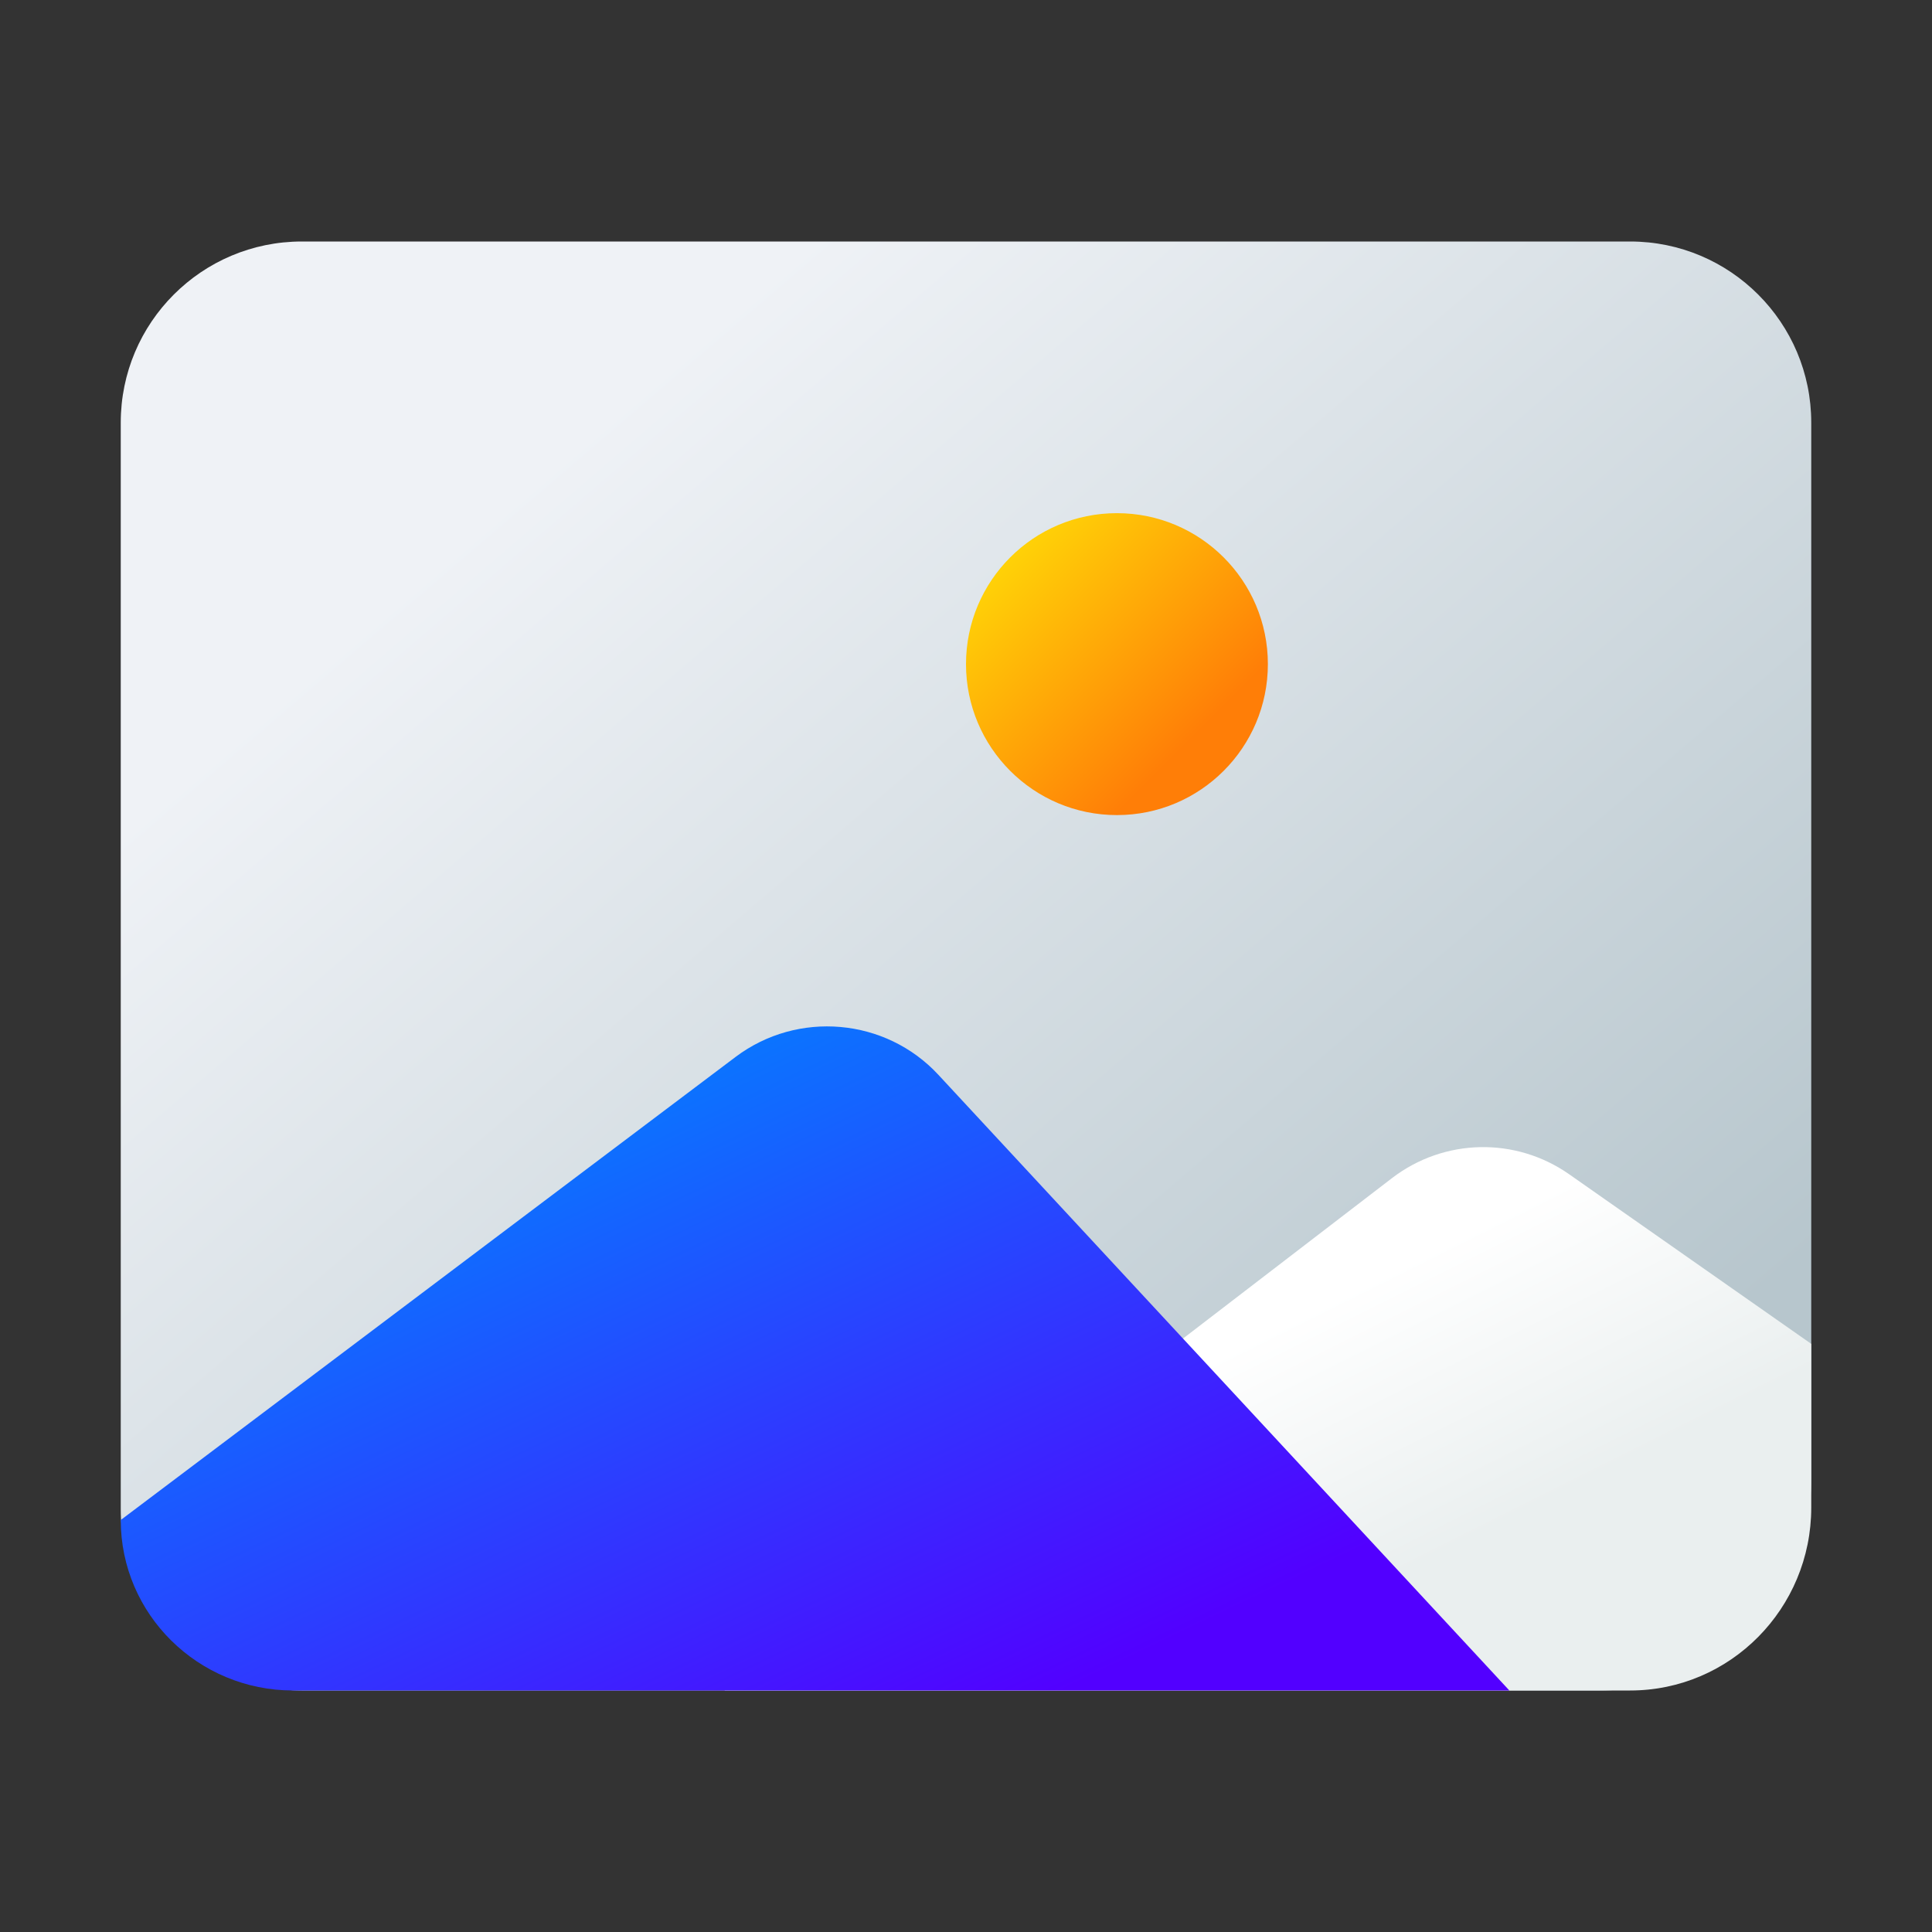 <svg className="ml-[11px]" width="36" height="36" viewBox="0 0 36 36" fill="none" xmlns="http://www.w3.org/2000/svg">
                <rect x="0" y="0" width="36" height="36" fill="#333333" stroke="none"/>
                <path d="M2.25 7.875C2.25 6.011 3.761 4.5 5.625 4.5H30.375C32.239 4.5 33.75 6.011 33.75 7.875V27.562C33.75 29.737 31.987 31.5 29.812 31.5H5.625C3.761 31.5 2.25 29.989 2.25 28.125V7.875Z" fill="url(#paint0_linear_87_66)" />
                <path d="M20.812 15.188C22.366 15.188 23.625 13.928 23.625 12.375C23.625 10.822 22.366 9.562 20.812 9.562C19.259 9.562 18 10.822 18 12.375C18 13.928 19.259 15.188 20.812 15.188Z" fill="url(#paint1_linear_87_66)" />
                <path d="M33.75 25.041L29.241 21.882C28.24 21.18 26.906 21.209 25.936 21.954L13.5 31.5H30.375C32.239 31.5 33.75 29.974 33.75 28.091V25.041Z" fill="url(#paint2_linear_87_66)" />
                <path d="M5.464 31.5C3.689 31.5 2.25 30.078 2.25 28.323L13.707 19.694C14.864 18.823 16.502 18.967 17.485 20.027L28.125 31.5H5.464Z" fill="url(#paint3_linear_87_66)" />
                <defs>
                    <linearGradient id="paint0_linear_87_66" x1="2.25" y1="4.5" x2="28.932" y2="35.629" gradientUnits="userSpaceOnUse">
                        <stop offset="0.203" stop-color="#EFF2F6" />
                        <stop offset="0.85" stop-color="#B7C6CD" />
                    </linearGradient>
                    <linearGradient id="paint1_linear_87_66" x1="23.625" y1="15.188" x2="18" y2="9.562" gradientUnits="userSpaceOnUse">
                        <stop offset="0.252" stop-color="#FF7E07" />
                        <stop offset="1" stop-color="#FFE607" />
                    </linearGradient>
                    <linearGradient id="paint2_linear_87_66" x1="13.5" y1="21.375" x2="21.6" y2="37.575" gradientUnits="userSpaceOnUse">
                        <stop offset="0.419" stop-color="white" />
                        <stop offset="0.705" stop-color="#EAEFEF" />
                    </linearGradient>
                    <linearGradient id="paint3_linear_87_66" x1="28.125" y1="31.5" x2="18.491" y2="11.357" gradientUnits="userSpaceOnUse">
                        <stop offset="0.16" stop-color="#5200FF" />
                        <stop offset="0.849" stop-color="#0085FF" />
                    </linearGradient>
                </defs>
            </svg>